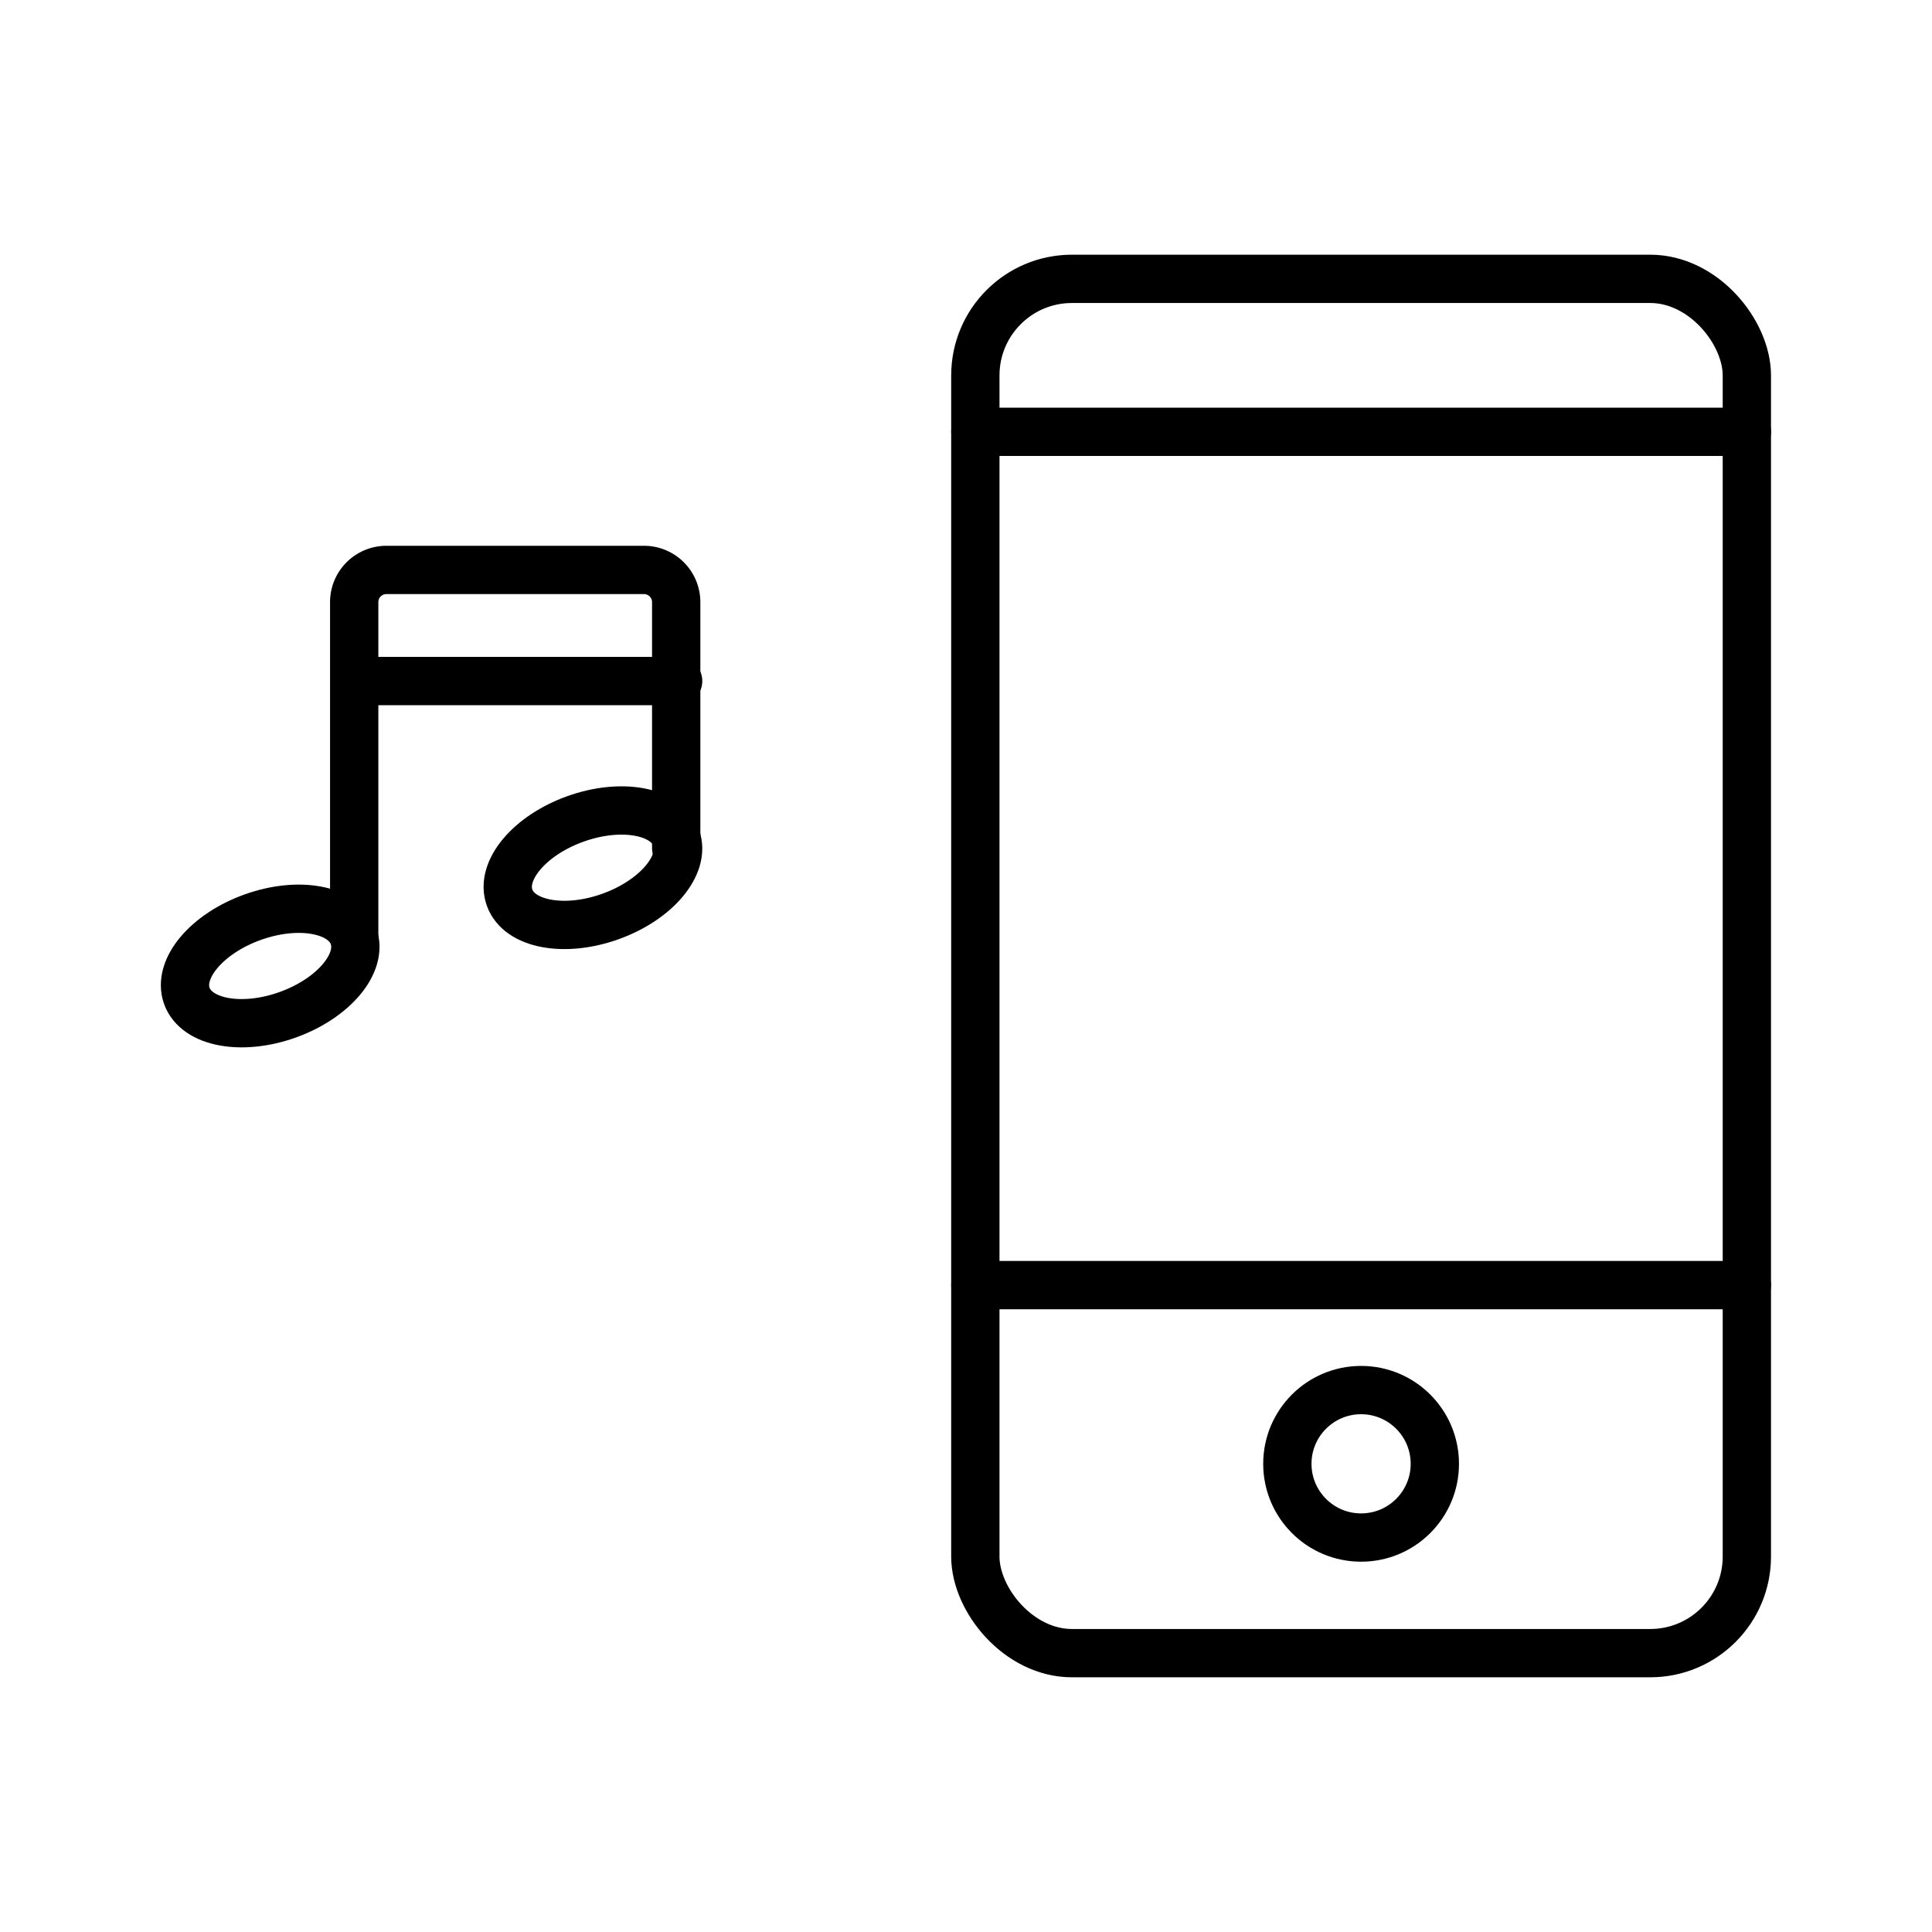 <svg id="Layer_1" data-name="Layer 1" xmlns="http://www.w3.org/2000/svg" viewBox="0 0 60 60"><defs><style>.cls-1{fill:none;stroke:#000;stroke-linecap:round;stroke-miterlimit:10;stroke-width:1.5px;}</style></defs><title>Artboard 1 copy 19</title><rect class="cls-1" x="30.29" y="8.66" width="23.96" height="42.68" rx="3" ry="3"/><ellipse class="cls-1" cx="8.39" cy="30" rx="2.75" ry="1.61" transform="translate(-9.63 4.59) rotate(-19.72)"/><ellipse class="cls-1" cx="18.41" cy="26.95" rx="2.75" ry="1.61" transform="translate(-8.01 7.79) rotate(-19.72)"/><path class="cls-1" d="M11,29V18.7a1,1,0,0,1,1-1h8a1,1,0,0,1,1,1v7.64"/><line class="cls-1" x1="11.04" y1="21.15" x2="21.06" y2="21.15"/><line class="cls-1" x1="30.29" y1="39.91" x2="54.25" y2="39.91"/><line class="cls-1" x1="30.29" y1="13.41" x2="54.25" y2="13.41"/><circle class="cls-1" cx="42.27" cy="45.46" r="2.29"/></svg>